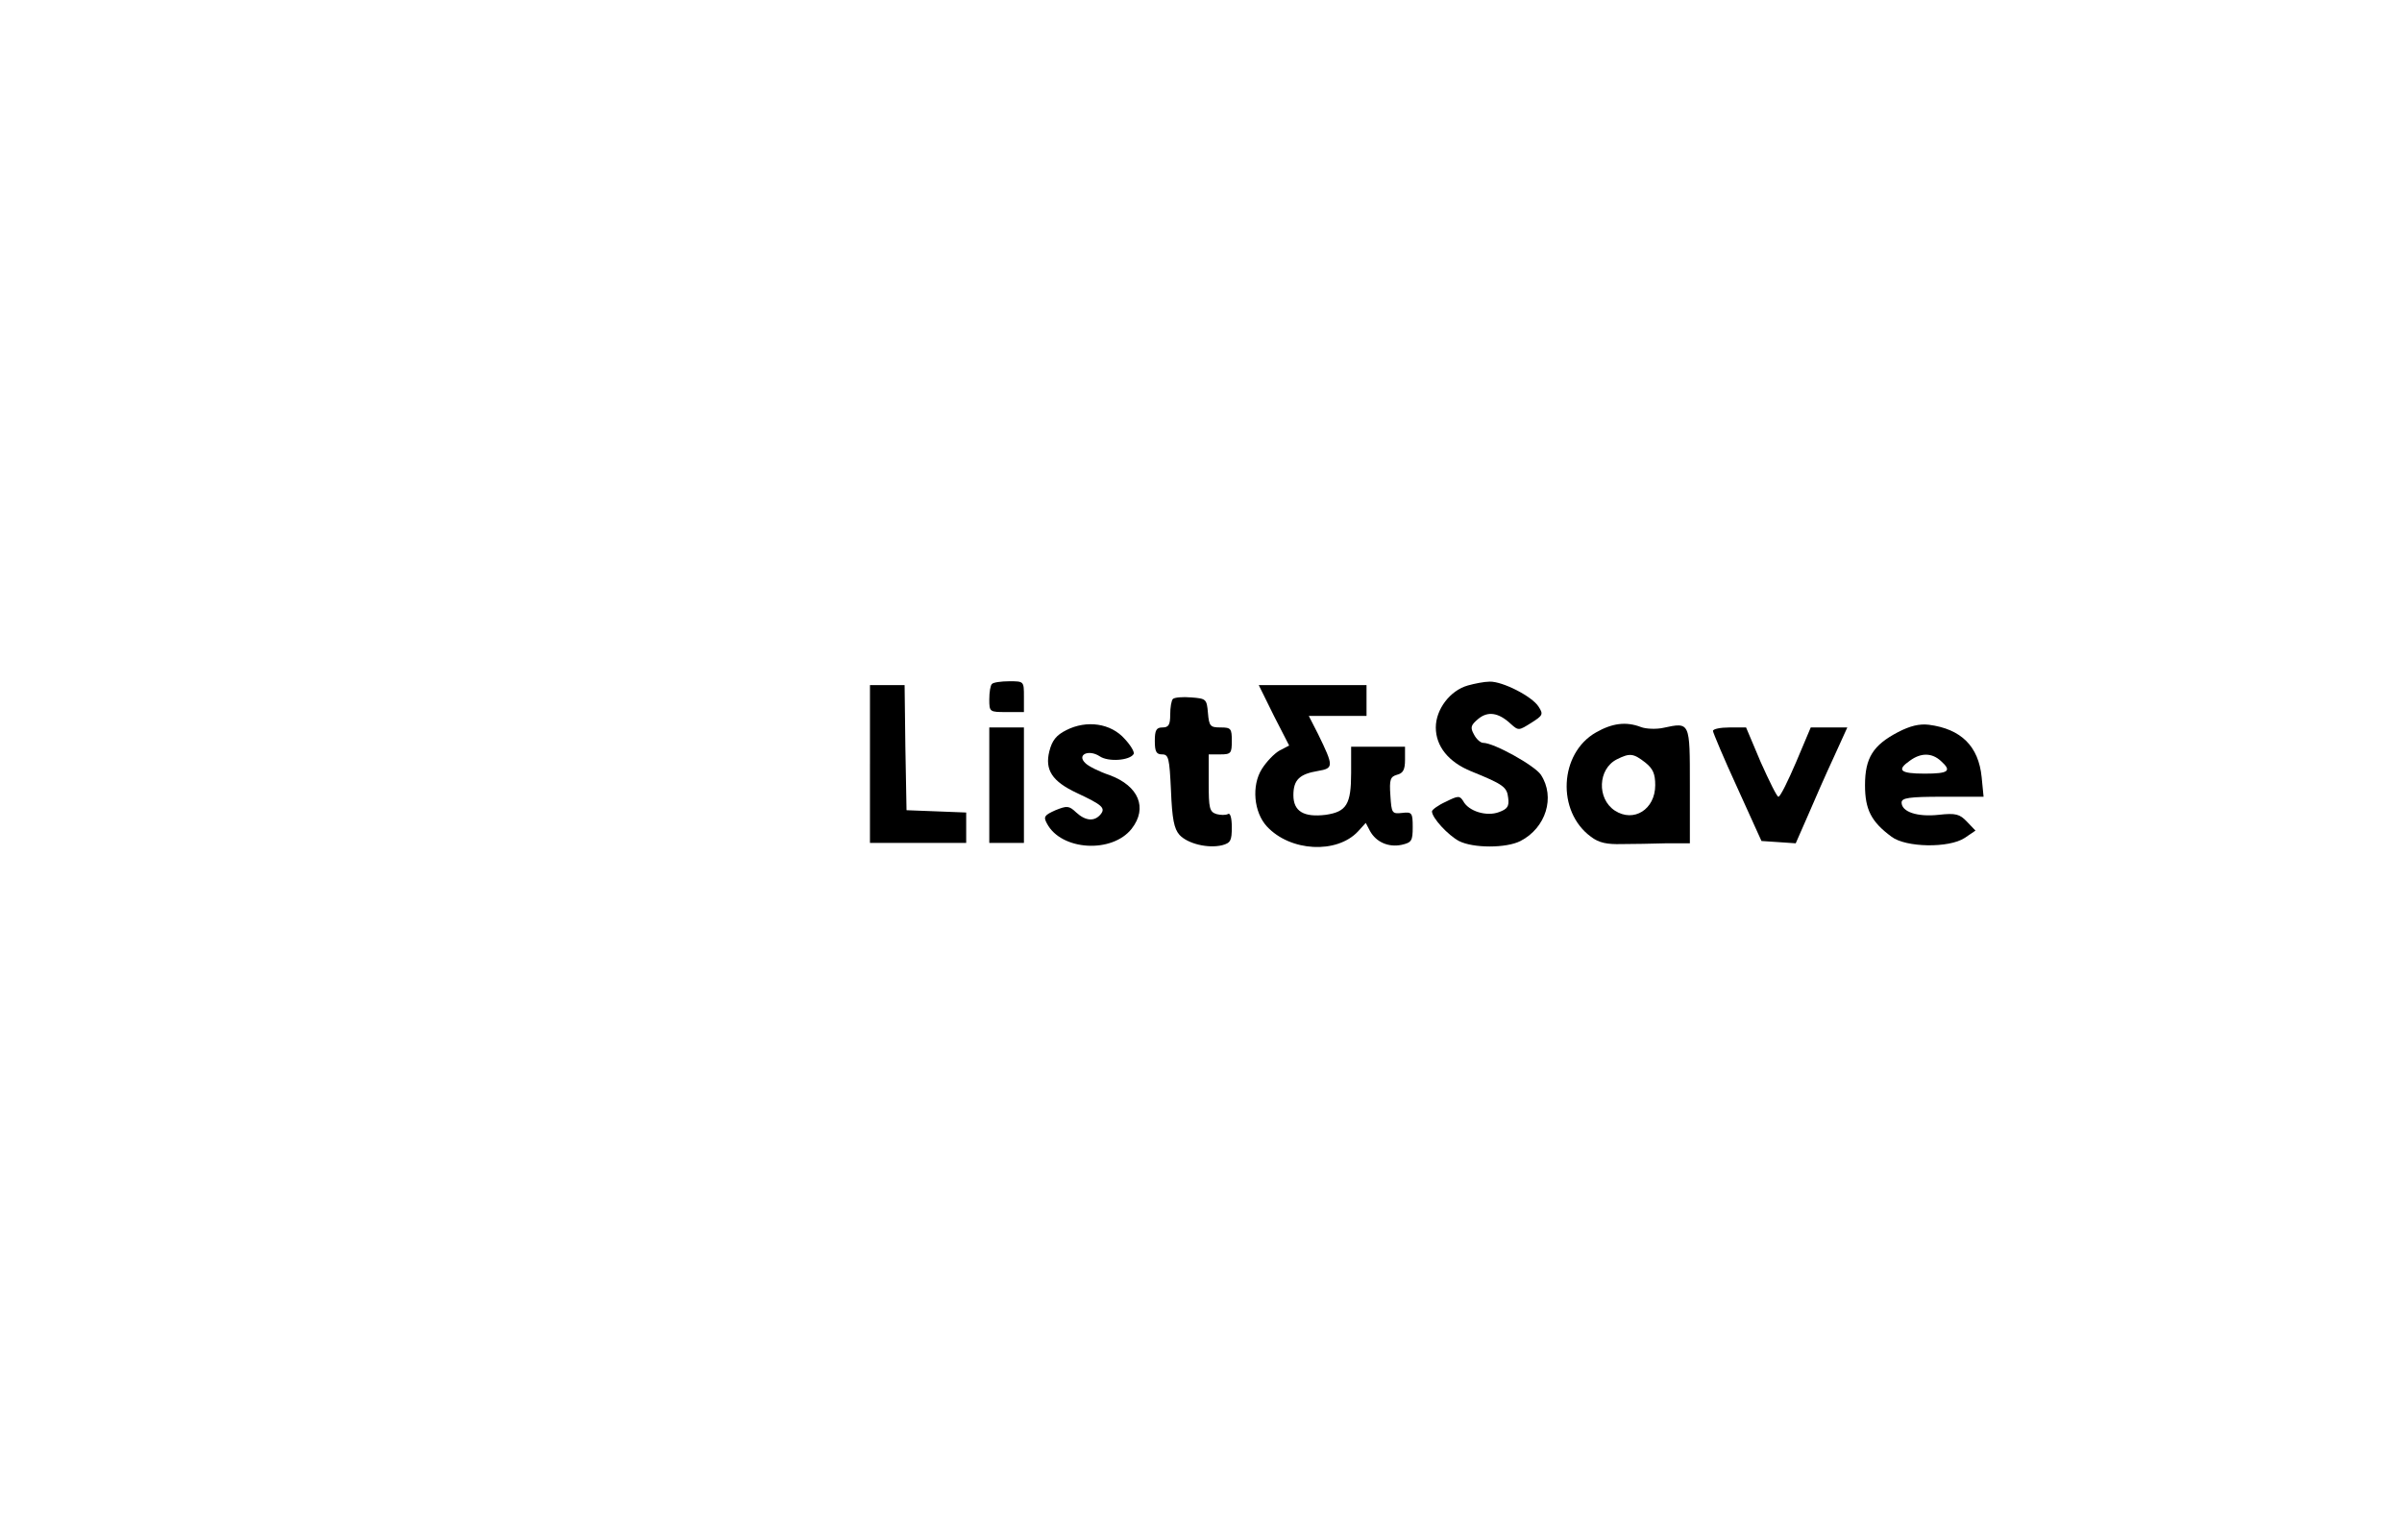 <?xml version="1.0" standalone="no"?>
<!DOCTYPE svg PUBLIC "-//W3C//DTD SVG 20010904//EN"
 "http://www.w3.org/TR/2001/REC-SVG-20010904/DTD/svg10.dtd">
<svg version="1.0" xmlns="http://www.w3.org/2000/svg"
 width="624pt" height="400pt" viewBox="0 0 624 400"
 preserveAspectRatio="xMidYMid meet">

<g transform="translate(0,400) scale(0.1,-0.1)"
fill="#000000" stroke="none">
<path d="M2577 2223 c-4 -3 -7 -21 -7 -40 0 -33 1 -33 45 -33 l45 0 0 40 c0
40 0 40 -38 40 -21 0 -42 -3 -45 -7z"/>
<path d="M3813 2219 c-46 -13 -83 -62 -83 -109 0 -49 33 -90 92 -114 84 -34
93 -41 96 -69 3 -22 -2 -29 -24 -37 -32 -12 -79 2 -93 29 -9 14 -13 14 -45 -2
-20 -9 -36 -21 -36 -25 0 -17 42 -62 70 -77 37 -19 123 -19 160 0 66 34 91
114 53 172 -16 24 -122 83 -150 83 -7 0 -18 10 -24 22 -10 18 -8 24 11 40 25
21 53 17 85 -13 20 -18 21 -17 53 3 30 19 32 22 19 42 -17 27 -94 66 -127 65
-14 0 -39 -5 -57 -10z"/>
<path d="M2260 2015 l0 -205 125 0 125 0 0 40 0 39 -77 3 -78 3 -3 163 -2 162
-45 0 -45 0 0 -205z"/>
<path d="M3309 2141 l40 -78 -25 -13 c-14 -8 -34 -29 -46 -48 -27 -43 -21
-112 13 -149 61 -66 182 -72 237 -13 l20 22 11 -21 c16 -29 48 -43 82 -36 26
6 29 10 29 46 0 37 -2 40 -27 37 -27 -3 -28 -1 -31 45 -3 42 0 49 17 54 16 4
21 13 21 39 l0 34 -70 0 -70 0 0 -68 c0 -82 -12 -101 -66 -109 -57 -7 -84 9
-84 51 0 40 16 55 64 63 41 7 41 12 0 96 l-24 47 75 0 75 0 0 40 0 40 -140 0
-140 0 39 -79z"/>
<path d="M3047 2184 c-4 -4 -7 -22 -7 -41 0 -26 -4 -33 -20 -33 -16 0 -20 -7
-20 -35 0 -28 4 -35 19 -35 17 0 19 -10 23 -94 3 -74 8 -99 22 -115 21 -23 74
-36 111 -27 22 6 25 12 25 47 0 24 -4 38 -10 34 -6 -3 -19 -3 -30 0 -18 6 -20
15 -20 81 l0 74 30 0 c28 0 30 3 30 35 0 32 -2 35 -29 35 -27 0 -30 3 -33 38
-3 36 -5 37 -43 40 -23 2 -44 0 -48 -4z"/>
<path d="M2770 2103 c-26 -13 -37 -27 -44 -55 -12 -48 7 -78 71 -108 66 -31
76 -39 62 -56 -16 -19 -39 -17 -63 5 -19 18 -24 18 -54 6 -29 -13 -32 -17 -22
-35 37 -70 169 -78 220 -13 42 54 18 111 -57 139 -27 9 -55 23 -63 31 -24 22
8 37 37 18 22 -15 78 -11 88 6 3 4 -7 22 -23 39 -36 41 -99 50 -152 23z"/>
<path d="M4146 2097 c-95 -54 -103 -205 -13 -271 21 -16 42 -20 80 -19 29 0
80 1 115 2 l62 0 0 150 c0 166 1 165 -69 150 -18 -4 -45 -3 -58 2 -39 15 -75
10 -117 -14z m128 -78 c20 -16 26 -29 26 -59 0 -63 -56 -98 -105 -66 -47 31
-44 108 5 133 34 17 43 16 74 -8z"/>
<path d="M4931 2098 c-65 -34 -86 -67 -86 -138 0 -63 16 -95 69 -134 37 -28
149 -30 190 -3 l28 19 -22 23 c-19 20 -29 23 -74 18 -56 -6 -96 8 -96 32 0 12
20 15 106 15 l107 0 -5 51 c-8 80 -53 125 -137 136 -25 3 -49 -3 -80 -19z
m111 -75 c29 -26 21 -33 -42 -33 -64 0 -74 9 -38 34 29 21 57 20 80 -1z"/>
<path d="M2570 1960 l0 -150 45 0 45 0 0 150 0 150 -45 0 -45 0 0 -150z"/>
<path d="M4450 2101 c0 -4 28 -71 63 -147 l63 -139 45 -3 44 -3 32 73 c17 40
47 108 67 151 l35 77 -47 0 -48 0 -38 -90 c-21 -49 -41 -90 -46 -90 -4 0 -24
41 -46 90 l-38 90 -43 0 c-24 0 -43 -4 -43 -9z"/>
</g>
</svg>
